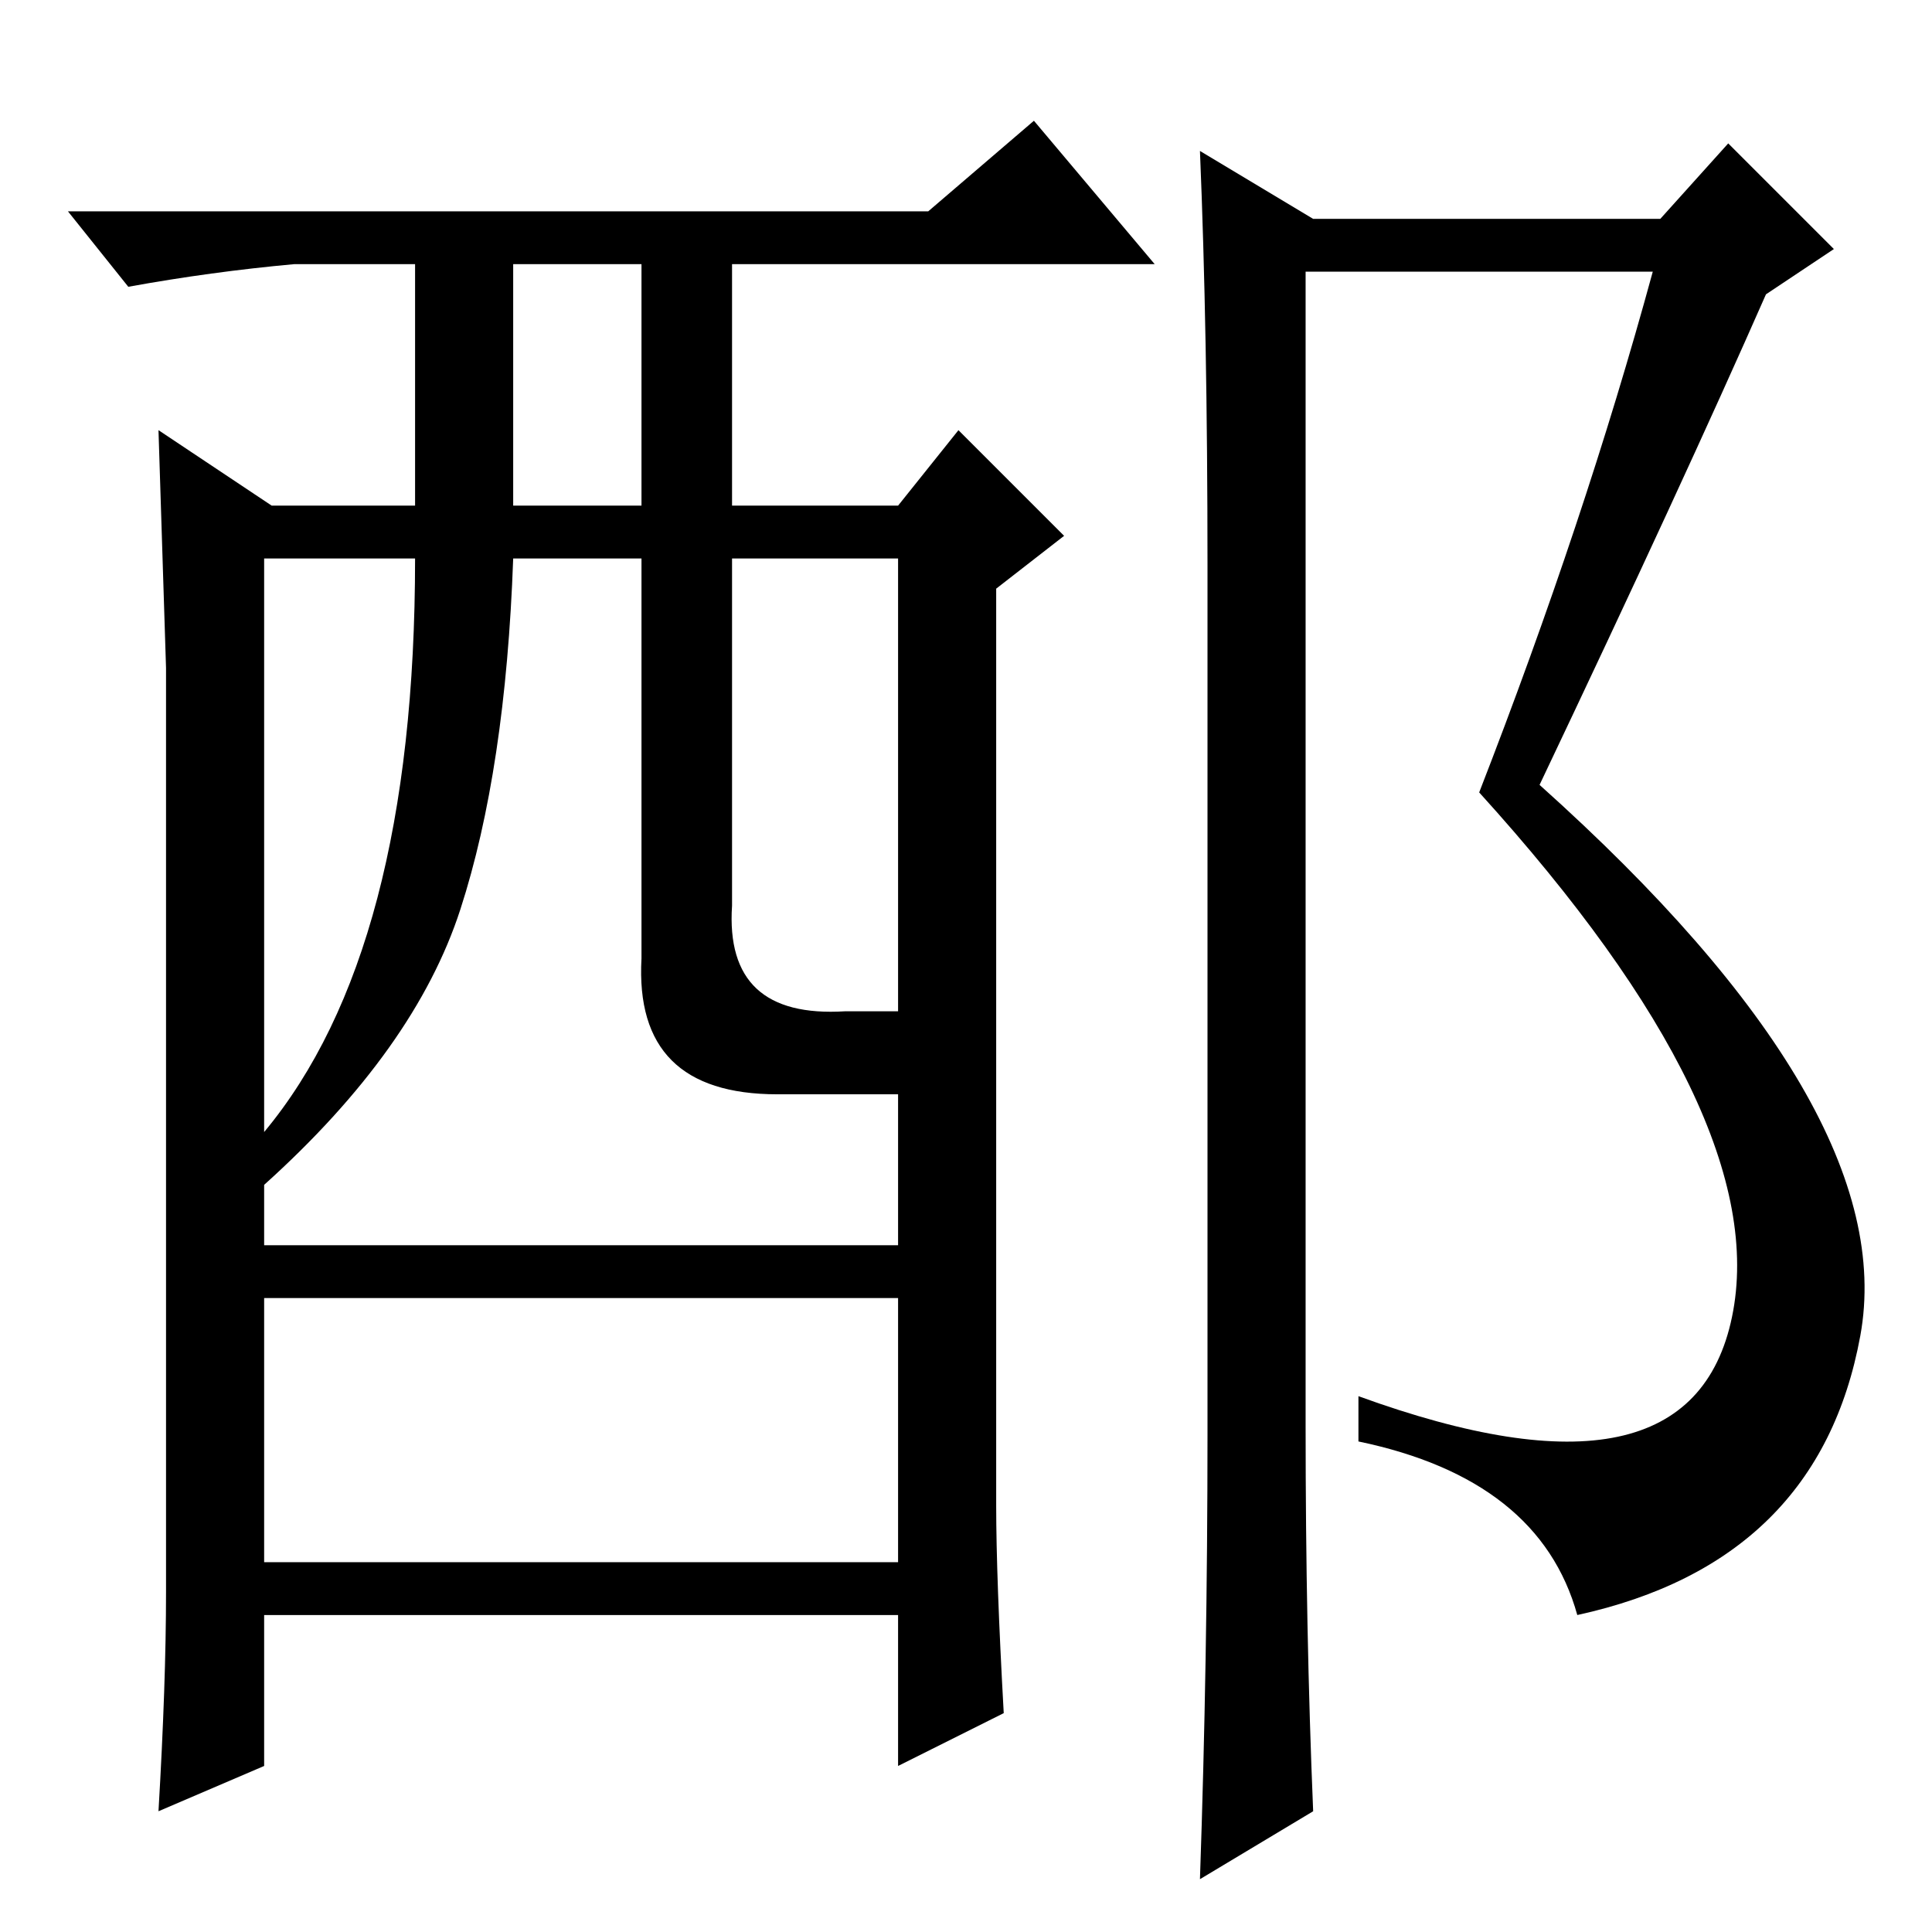 <?xml version="1.0" standalone="no"?>
<!DOCTYPE svg PUBLIC "-//W3C//DTD SVG 1.1//EN" "http://www.w3.org/Graphics/SVG/1.1/DTD/svg11.dtd" >
<svg xmlns="http://www.w3.org/2000/svg" xmlns:xlink="http://www.w3.org/1999/xlink" version="1.1" viewBox="0 -36 256 256">
  <g transform="matrix(1 0 0 -1 0 220)">
   <path fill="currentColor"
d="M132 56.5q0 -9.5 1 -27.5l-14 -7v20h-84v-20l-14 -6q1 17 1 29v62v60.5t-1 31.5l15 -10h19v32h-16q-11 -1 -22 -3l-8 10h114l14 12l16 -19h-56v-32h22l8 10l14 -14l-9 -7v-121.5zM68 189h17v32h-17v-32zM61 135.5q-6 -18.5 -26 -36.5v-8h84v20h-16q-19 0 -18 18v53h-17
q-1 -28 -7 -46.5zM35 49h84v35h-84v-35zM35 106q20 24 20 76h-20v-76zM97 136q-1 -15 15 -14h7v60h-22v-46zM160 66v115q0 31 -1 55l15 -9h46l9 10l14 -14l-9 -6q-11 -25 -30 -65q48 -43 42.5 -73t-37.5 -37q-5 18 -29 23v6q44 -16 49.5 10.5t-33.5 69.5q14 36 23 69h-46
v-153q0 -27 1 -51l-15 -9q1 29 1 59z" />
  </g>

</svg>
